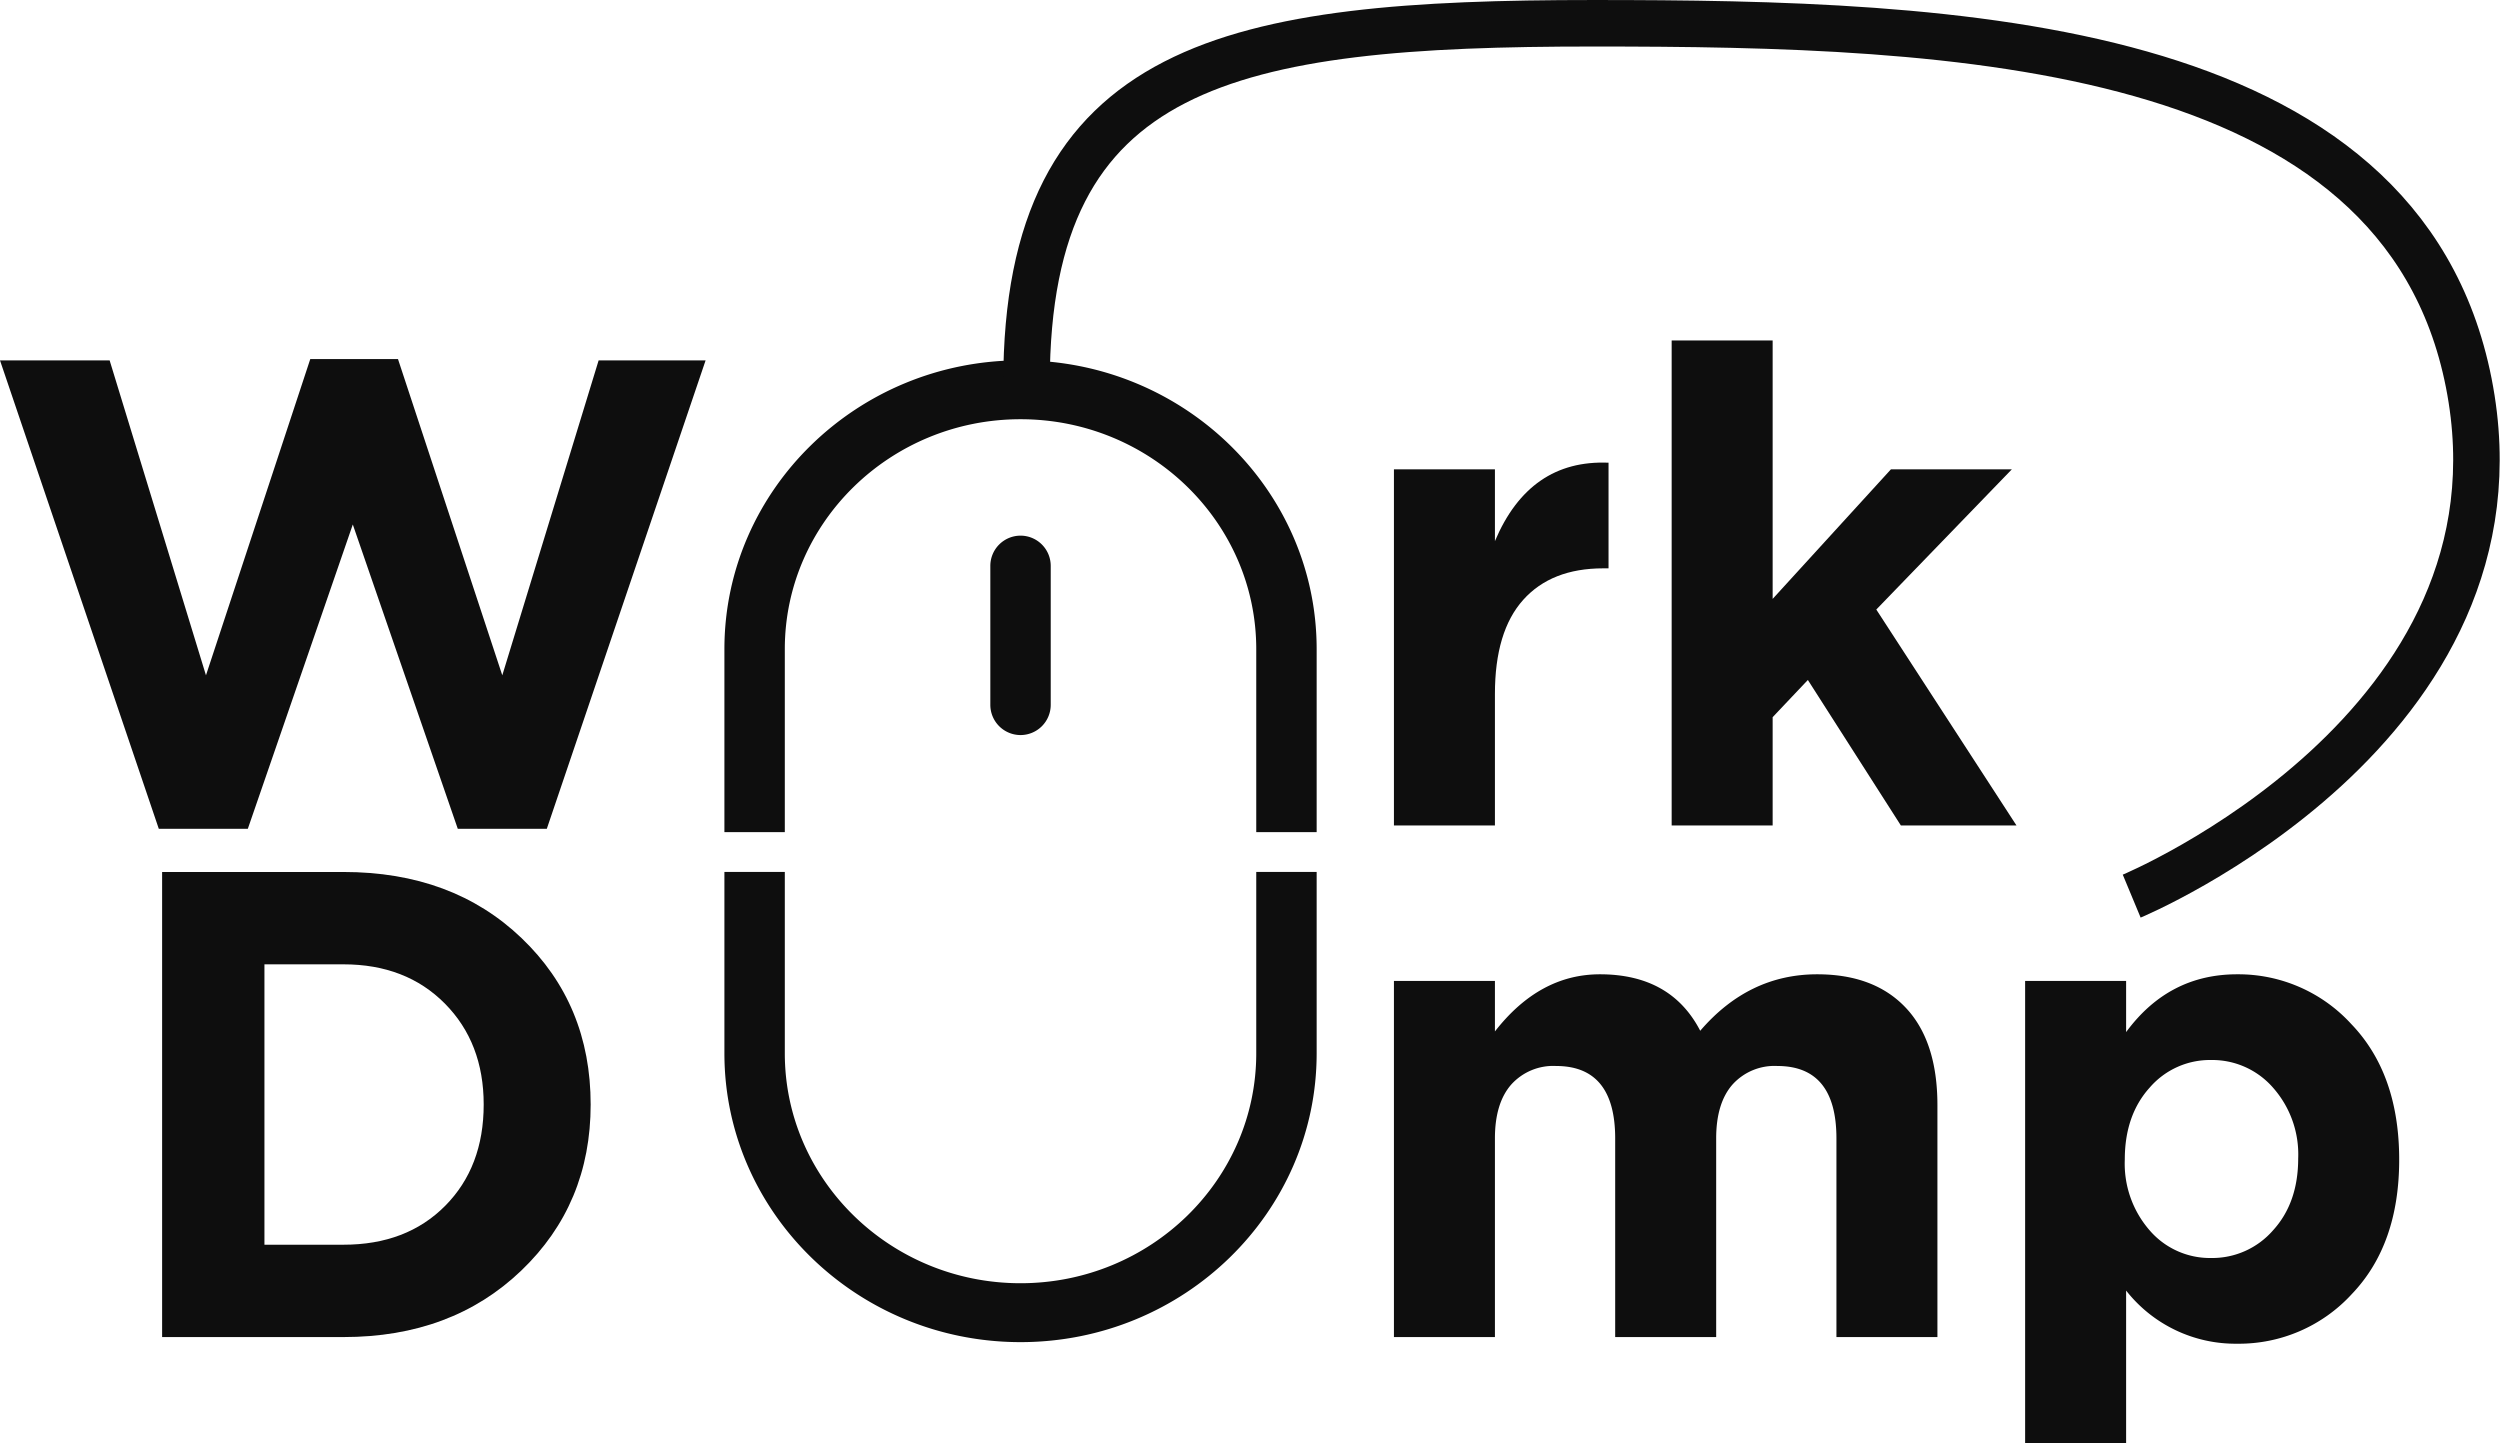 <svg xmlns="http://www.w3.org/2000/svg" width="376.273" height="217.241" viewBox="0 0 376.273 217.241">
  <g id="Group_125" data-name="Group 125" transform="translate(-1129 -336.759)">
    <path id="Path_16" data-name="Path 16" d="M26.9.5,3-70H19.5L34-22.6,49.7-70.2H62.9L78.6-22.6,93.1-70h16.1L85.3.5H71.9L56.1-45.3,40.3.5Z" transform="translate(1126 461)" fill="#0e0e0e"/>
    <path id="Path_15" data-name="Path 15" d="M8.4,0V-70H35.7q16.4,0,26.8,9.95T72.9-35q0,15-10.45,25T35.7,0ZM23.8-13.9H35.7q9.5,0,15.3-5.85T56.8-35q0-9.3-5.85-15.2T35.7-56.1H23.8Z" transform="translate(1145 538)" fill="#0e0e0e"/>
    <path id="Path_17" data-name="Path 17" d="M6.8,0V-53.6H22v10.8q5.2-12.3,17.1-11.8v15.9h-.8q-7.8,0-12.05,4.75T22-19.8V0ZM48.6,0V-73H63.8v38.9L81.6-53.6H99.8L79.4-32.5,100.5,0H83.1l-14-21.9-5.3,5.6V0Z" transform="translate(1332 461)" fill="#0e0e0e"/>
    <path id="Path_14" data-name="Path 14" d="M6.8,0V-53.6H22V-46q6.7-8.6,15.8-8.6,10.7,0,15.1,8.5,7.3-8.5,17.6-8.5,8.6,0,13.35,5.05T88.6-34.9V0H73.4V-29.9q0-10.9-8.9-10.9A8.5,8.5,0,0,0,57.75-38q-2.45,2.8-2.45,8.1V0H40.1V-29.9q0-10.9-8.9-10.9A8.5,8.5,0,0,0,24.45-38Q22-35.2,22-29.9V0Zm95,16V-53.6H117v7.7q6.4-8.7,16.7-8.7a23.019,23.019,0,0,1,17.2,7.5q7.2,7.5,7.2,20.4,0,12.8-7.15,20.25A23.042,23.042,0,0,1,133.7,1,20.919,20.919,0,0,1,117-7V16Zm18.75-32.05a11.976,11.976,0,0,0,9.25,4.15,12.128,12.128,0,0,0,9.3-4.15q3.8-4.15,3.8-10.85a15.157,15.157,0,0,0-3.8-10.65,12.128,12.128,0,0,0-9.3-4.15,11.976,11.976,0,0,0-9.25,4.15Q116.8-33.4,116.8-26.7A15.278,15.278,0,0,0,120.55-16.05Z" transform="translate(1332 538)" fill="#0e0e0e"/>
    <path id="Subtraction_1" data-name="Subtraction 1" d="M2964.6-2499.23c-24.576,0-44.57-19.5-44.57-43.465v-27.3h9.091v27.3c0,19.078,15.916,34.6,35.479,34.6s35.478-15.521,35.478-34.6v-27.3h9.091v27.3C3009.171-2518.729,2989.177-2499.23,2964.6-2499.23Zm-35.479-76.761h-9.091v-27.543c0-23.967,19.994-43.466,44.57-43.466s44.569,19.5,44.569,43.466v27.542h-9.091v-27.543c0-19.078-15.915-34.6-35.478-34.6s-35.479,15.521-35.479,34.6v27.543ZM2964.6-2590.6a4.551,4.551,0,0,1-4.546-4.546v-20.921a4.551,4.551,0,0,1,4.546-4.546,4.55,4.55,0,0,1,4.544,4.546v20.921A4.55,4.55,0,0,1,2964.6-2590.6Z" transform="translate(-1682 3037.992)" fill="#0e0e0e"/>
    <path id="Path_13" data-name="Path 13" d="M-1219.5,1749.4c0-48.463,31.052-54.139,85.32-54.139s121.529,2.272,131.752,54.139-50.732,77.234-50.732,77.234" transform="translate(2503 -1355)" fill="none" stroke="#0e0e0e" stroke-width="7"/>
  </g>
</svg>
